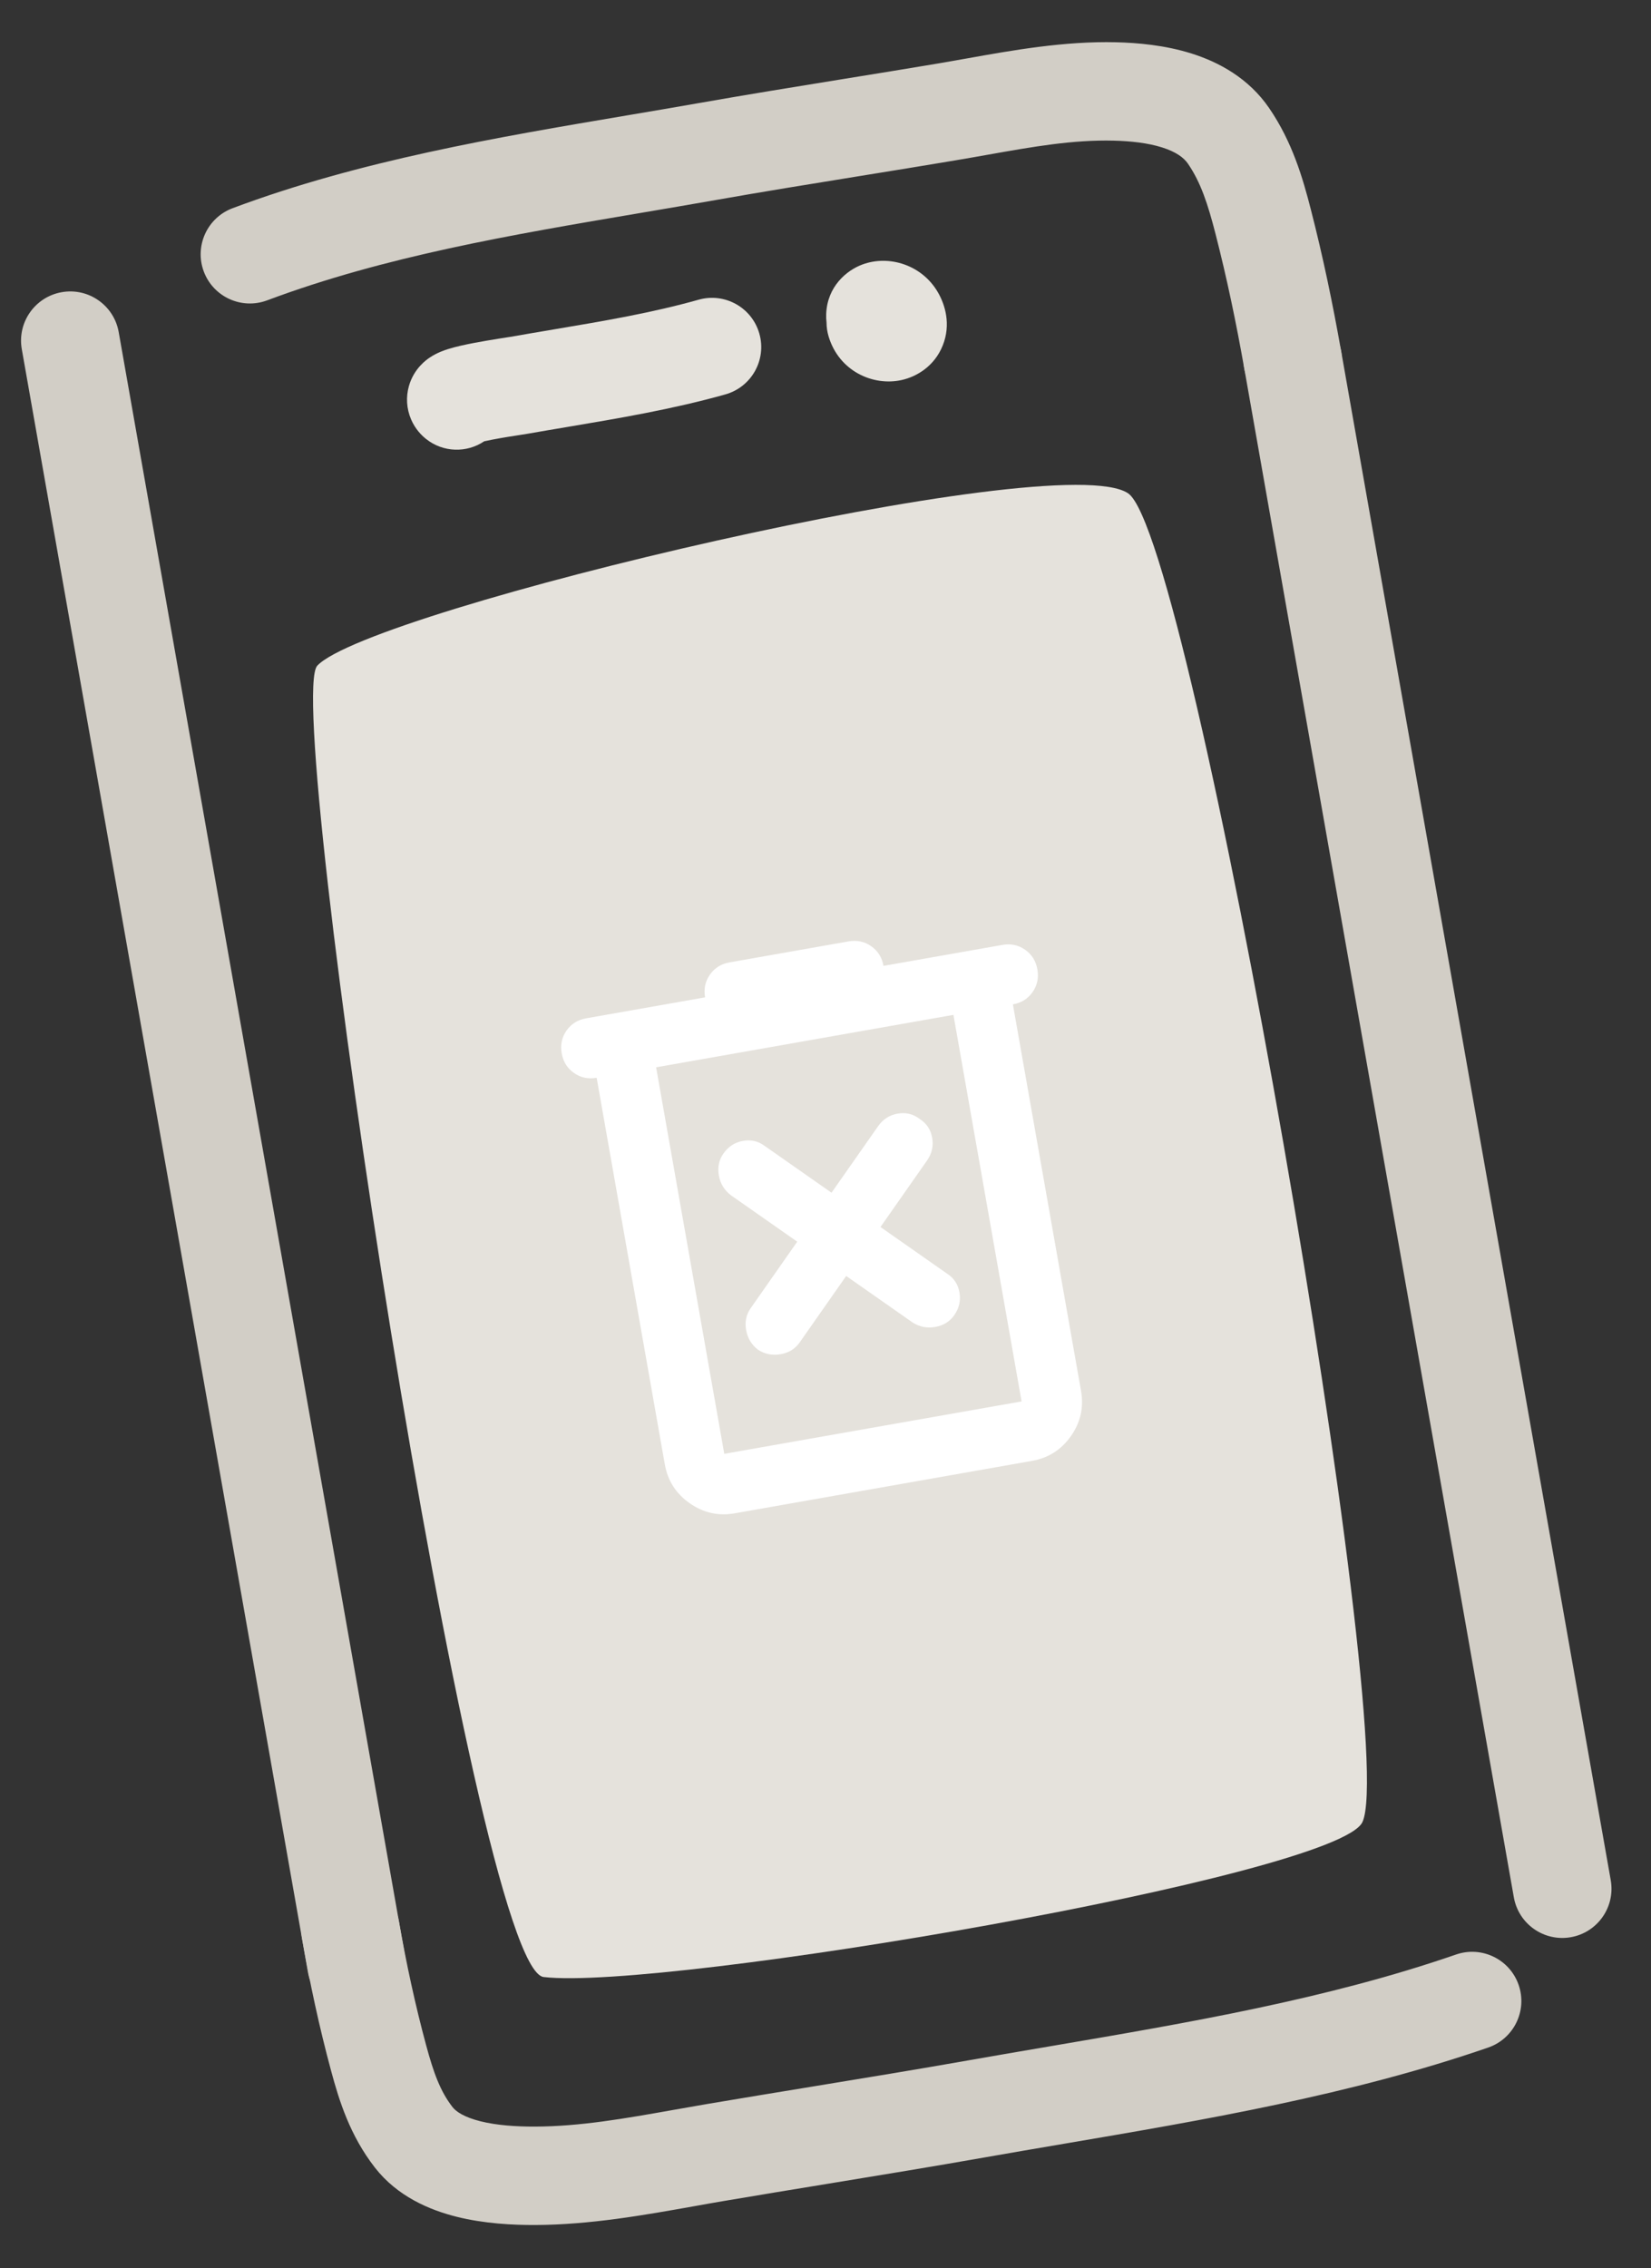 <svg width="99" height="136" viewBox="0 0 99 136" fill="none" xmlns="http://www.w3.org/2000/svg">
<rect x="0" y="0" width="99" height="136" fill="#333333" stroke="none"/>
<path d="M81.696 109.25C80.185 112.484 39.83 119.375 32.6 118.54C28.404 118.055 16.921 42.159 19.026 39.913C22.184 36.543 63.477 26.744 67.648 29.581C71.507 32.206 83.952 104.422 81.696 109.25Z" fill="#E5E2DC"/>
<path fill-rule="evenodd" clip-rule="evenodd" d="M3.701 17.519C5.305 17.236 6.835 18.308 7.118 19.912L24.281 117.248C24.564 118.852 23.493 120.382 21.888 120.665C20.283 120.948 18.753 119.877 18.47 118.272L1.307 20.937C1.024 19.332 2.096 17.802 3.701 17.519Z" fill="#D2CEC6"/>
<path fill-rule="evenodd" clip-rule="evenodd" d="M20.505 112.824C22.11 112.541 23.64 113.612 23.923 115.217C24.369 117.748 24.892 120.188 25.555 122.639C26 124.285 26.4 125.393 27.138 126.342C27.337 126.597 27.809 126.939 28.813 127.19C29.787 127.433 30.942 127.511 32.074 127.508C34.786 127.499 37.456 127.026 40.393 126.505C41.063 126.386 41.746 126.265 42.447 126.146C44.559 125.789 46.648 125.447 48.728 125.106C51.84 124.596 54.932 124.09 58.05 123.54C59.676 123.253 61.299 122.977 62.917 122.701C71.313 121.271 79.567 119.865 87.312 117.19C88.852 116.658 90.532 117.476 91.064 119.016C91.596 120.556 90.778 122.236 89.238 122.768C80.992 125.615 72.177 127.114 63.786 128.54C62.198 128.81 60.625 129.078 59.074 129.351C55.939 129.904 52.766 130.424 49.614 130.94C47.538 131.28 45.472 131.619 43.432 131.964C42.84 132.064 42.231 132.173 41.607 132.285C38.649 132.812 35.367 133.398 32.093 133.408C30.751 133.413 29.04 133.329 27.38 132.914C25.749 132.506 23.822 131.69 22.479 129.964C20.976 128.03 20.335 125.942 19.858 124.179C19.141 121.528 18.582 118.912 18.112 116.241C17.829 114.637 18.9 113.107 20.505 112.824Z" fill="#D2CEC6"/>
<path fill-rule="evenodd" clip-rule="evenodd" d="M94.193 116.152C92.588 116.435 91.058 115.364 90.775 113.759L74.611 22.089C74.328 20.485 75.399 18.954 77.004 18.672C78.609 18.389 80.139 19.46 80.422 21.065L96.586 112.734C96.869 114.339 95.797 115.869 94.193 116.152Z" fill="#D2CEC6"/>
<path fill-rule="evenodd" clip-rule="evenodd" d="M78.028 24.485C76.423 24.767 74.893 23.696 74.61 22.091C74.126 19.348 73.573 16.697 72.888 14.028C72.426 12.228 72.001 10.935 71.234 9.815C70.989 9.457 70.528 9.106 69.68 8.839C68.827 8.569 67.806 8.459 66.784 8.433C64.332 8.373 61.939 8.797 59.233 9.277C58.609 9.388 57.969 9.501 57.308 9.612C55.348 9.942 53.416 10.254 51.494 10.565C48.624 11.029 45.778 11.489 42.901 11.997C41.391 12.263 39.885 12.518 38.388 12.772C30.633 14.085 23.077 15.366 16.018 18.009C14.492 18.58 12.792 17.807 12.22 16.281C11.649 14.755 12.423 13.054 13.949 12.483C21.586 9.623 29.794 8.237 37.543 6.928C39.006 6.681 40.453 6.437 41.876 6.186C44.774 5.675 47.715 5.199 50.632 4.727C52.548 4.417 54.454 4.109 56.329 3.793C56.864 3.703 57.418 3.604 57.989 3.502C60.72 3.014 63.825 2.458 66.93 2.534C68.203 2.566 69.848 2.704 71.456 3.211C73.07 3.721 74.867 4.674 76.105 6.484C77.494 8.515 78.12 10.678 78.603 12.561C79.333 15.402 79.916 18.204 80.421 21.067C80.704 22.671 79.633 24.201 78.028 24.485Z" fill="#D2CEC6"/>
<path fill-rule="evenodd" clip-rule="evenodd" d="M45.535 20.01C45.977 21.579 45.063 23.208 43.494 23.649C40.334 24.538 37.063 25.088 33.98 25.607C33.178 25.742 32.388 25.875 31.616 26.011C31.486 26.034 31.321 26.059 31.124 26.089C30.724 26.15 30.188 26.232 29.529 26.358C29.337 26.395 29.173 26.429 29.036 26.459C27.992 27.164 26.57 27.142 25.537 26.311C25.281 26.105 24.902 25.733 24.651 25.148C24.374 24.505 24.336 23.8 24.519 23.152C24.818 22.086 25.591 21.559 25.752 21.45C25.753 21.449 25.755 21.448 25.756 21.447C26.213 21.136 26.699 20.983 26.866 20.93L26.87 20.929C27.349 20.779 27.938 20.655 28.419 20.563C29.312 20.392 30.661 20.187 30.591 20.2C31.466 20.045 32.325 19.901 33.169 19.758C36.21 19.246 39.072 18.763 41.896 17.969C43.465 17.528 45.094 18.442 45.535 20.01ZM28.637 26.559C28.638 26.559 28.64 26.558 28.641 26.558C28.588 26.578 28.58 26.577 28.637 26.559Z" fill="#E5E2DC"/>
<path fill-rule="evenodd" clip-rule="evenodd" d="M51.714 15.858C53.303 15.27 55.286 15.873 56.244 17.534C56.67 18.272 57.034 19.445 56.533 20.706C56.034 21.964 54.96 22.586 54.072 22.785C52.352 23.171 50.311 22.255 49.687 20.176C49.604 19.898 49.563 19.619 49.562 19.343C49.542 19.175 49.535 18.999 49.542 18.817C49.608 17.189 50.748 16.215 51.714 15.858Z" fill="#E5E2DC"/>
<path d="M44.059 90.736C43.078 90.909 42.177 90.708 41.356 90.132C40.534 89.557 40.037 88.779 39.864 87.799L35.778 64.623C35.273 64.712 34.819 64.615 34.417 64.334C34.015 64.053 33.77 63.659 33.681 63.154C33.592 62.649 33.688 62.196 33.969 61.794C34.251 61.392 34.644 61.146 35.149 61.057L42.28 59.8C42.191 59.294 42.287 58.841 42.569 58.439C42.85 58.037 43.243 57.792 43.749 57.703L50.88 56.445C51.385 56.356 51.839 56.452 52.24 56.734C52.642 57.015 52.888 57.408 52.977 57.913L60.108 56.656C60.613 56.567 61.067 56.663 61.469 56.945C61.871 57.226 62.116 57.619 62.205 58.124C62.294 58.63 62.198 59.083 61.917 59.485C61.635 59.887 61.242 60.133 60.737 60.222L64.823 83.398C64.996 84.379 64.795 85.279 64.22 86.101C63.645 86.922 62.867 87.419 61.886 87.592L44.059 90.736ZM39.343 63.994L43.43 87.17L61.258 84.027L57.171 60.85L39.343 63.994ZM50.741 76.506L54.725 79.296C55.139 79.56 55.592 79.649 56.082 79.562C56.572 79.476 56.952 79.241 57.221 78.856C57.515 78.437 57.618 77.982 57.532 77.492C57.446 77.001 57.195 76.624 56.781 76.36L52.797 73.57L55.587 69.586C55.88 69.166 55.984 68.711 55.897 68.221C55.811 67.731 55.561 67.354 55.146 67.09C54.757 66.791 54.317 66.685 53.826 66.771C53.336 66.858 52.944 67.11 52.651 67.53L49.861 71.514L45.876 68.724C45.486 68.425 45.046 68.319 44.556 68.406C44.066 68.492 43.674 68.745 43.38 69.165C43.111 69.549 43.019 69.986 43.106 70.477C43.192 70.967 43.43 71.361 43.82 71.66L47.805 74.45L45.015 78.435C44.745 78.82 44.654 79.257 44.74 79.747C44.827 80.237 45.065 80.632 45.455 80.931C45.869 81.195 46.321 81.284 46.811 81.197C47.302 81.111 47.681 80.875 47.951 80.491L50.741 76.506Z" fill="white"/>
</svg>
